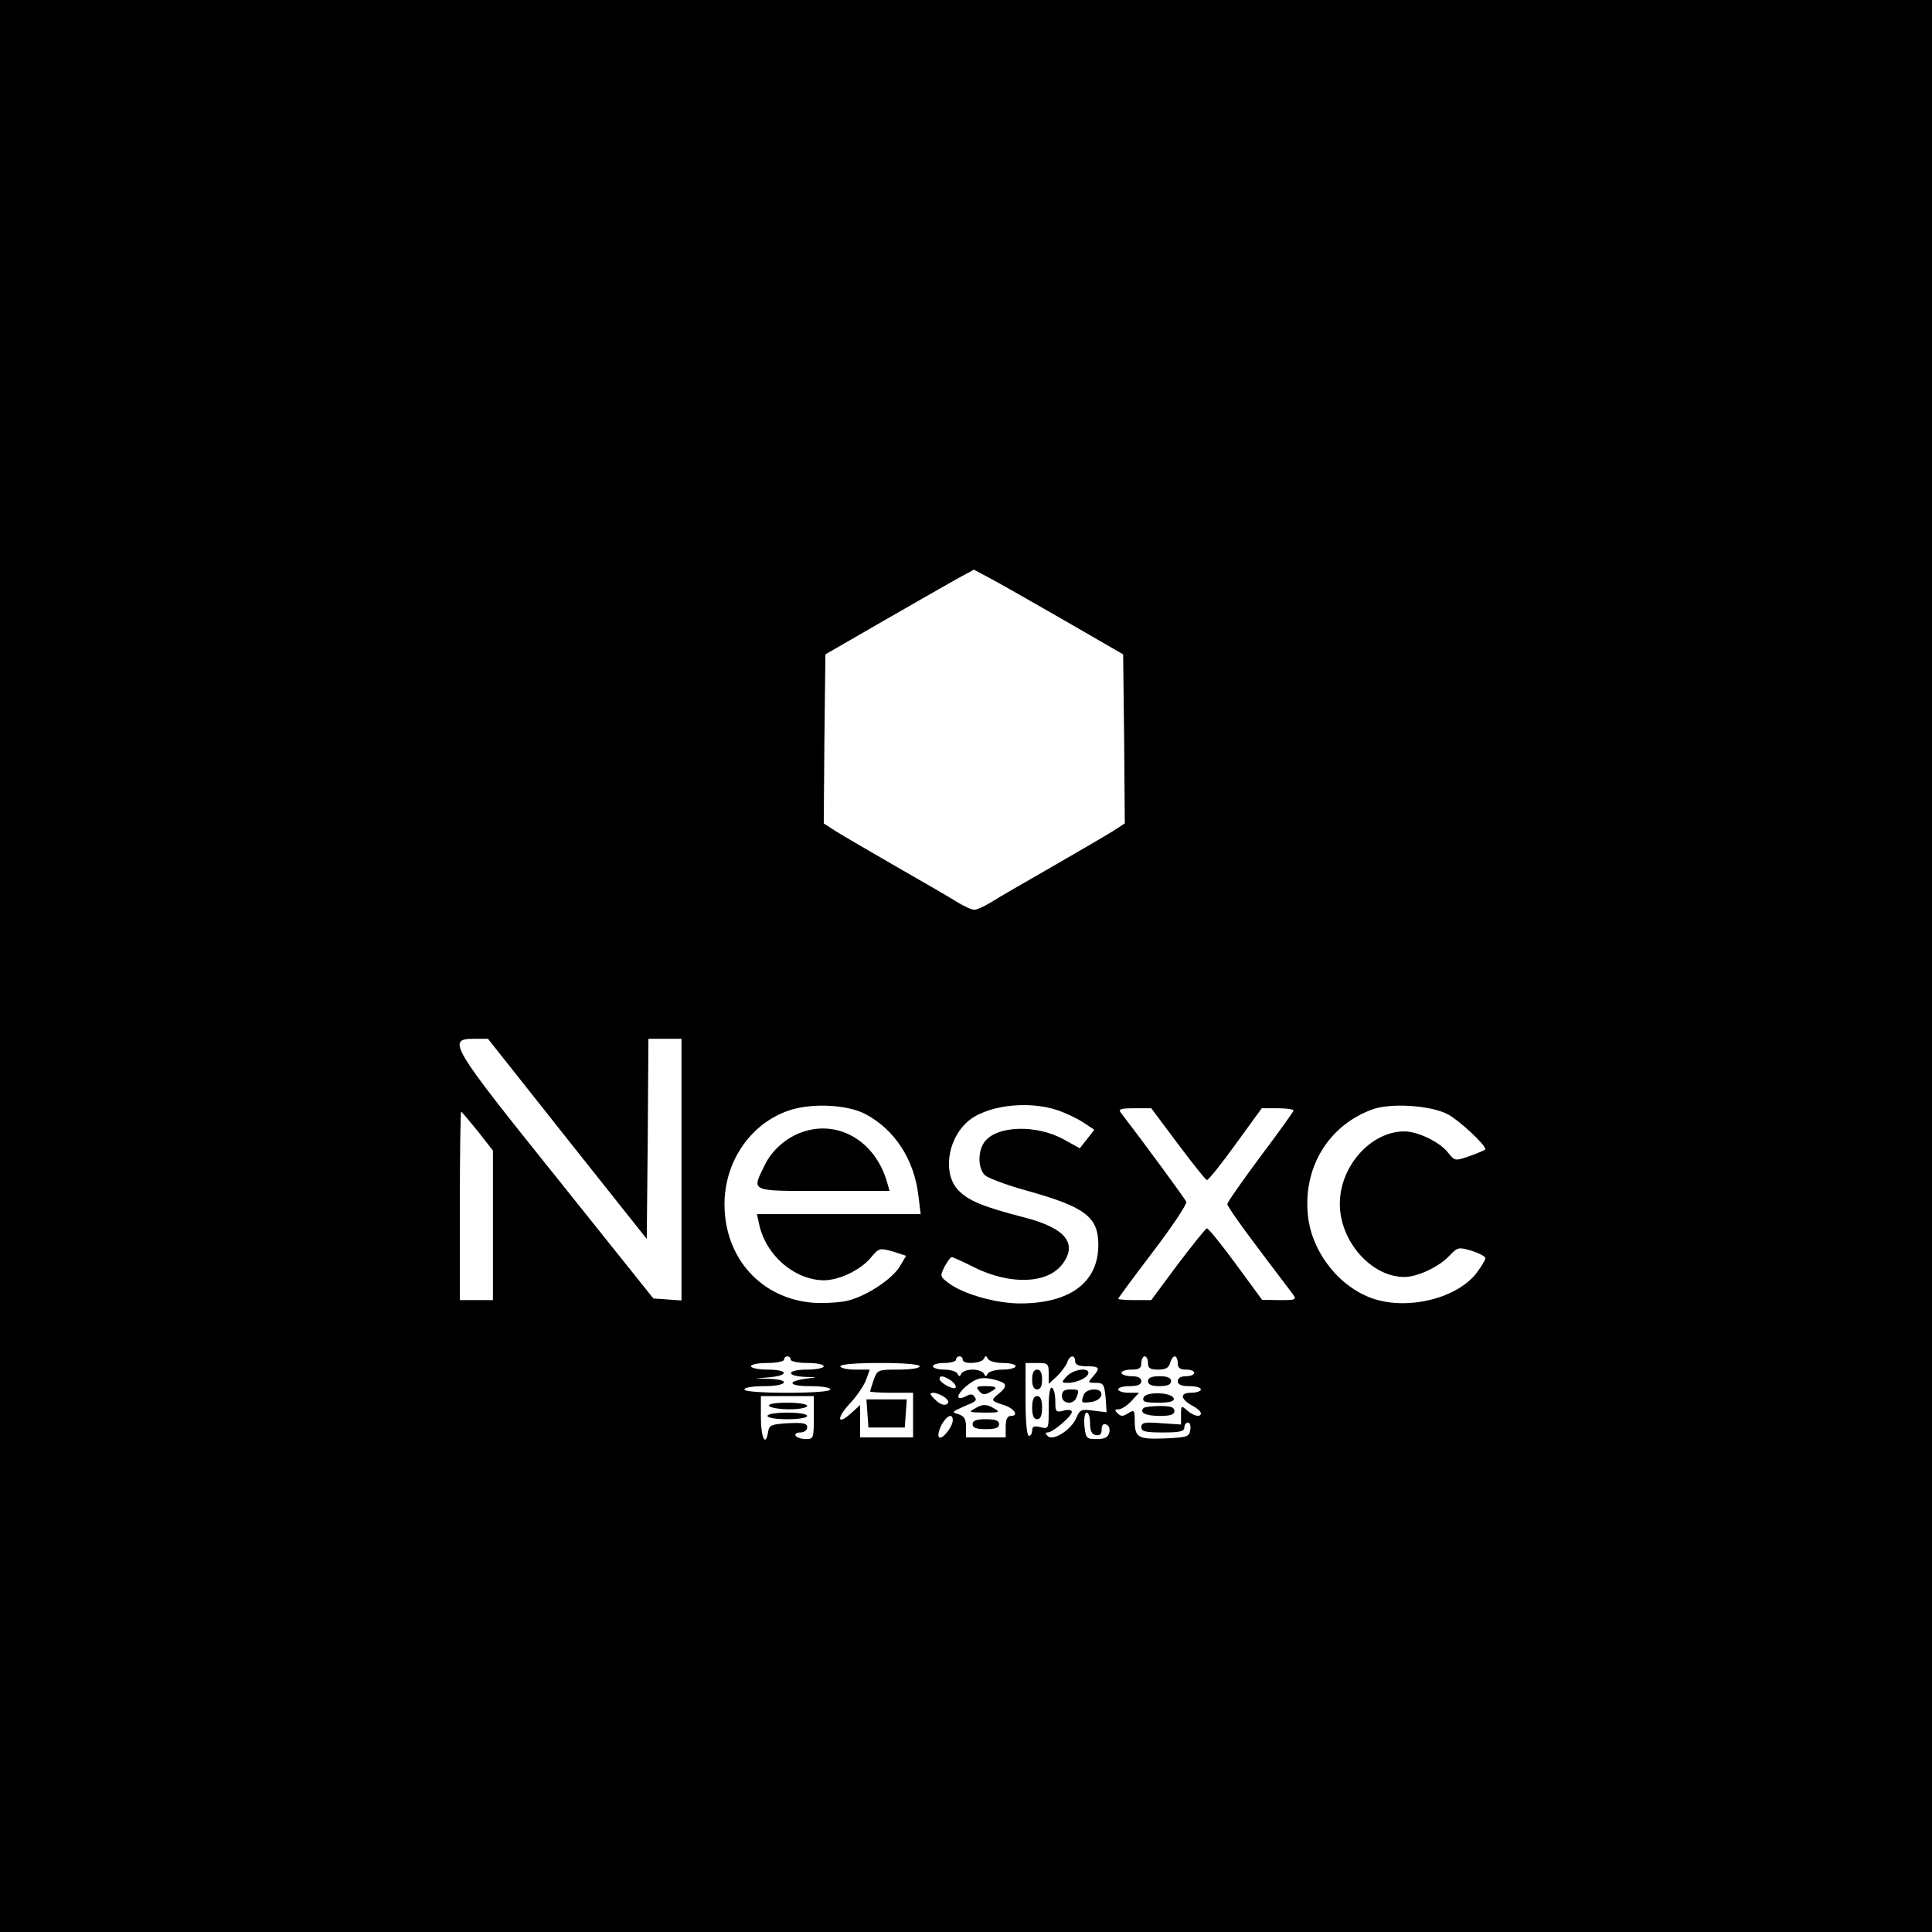 <?xml version="1.0" standalone="no"?>
<!DOCTYPE svg PUBLIC "-//W3C//DTD SVG 20010904//EN"
 "http://www.w3.org/TR/2001/REC-SVG-20010904/DTD/svg10.dtd">
<svg version="1.0" xmlns="http://www.w3.org/2000/svg"
 width="584pt" height="584pt" viewBox="0 0 584 584"
 preserveAspectRatio="xMidYMid meet">
<g transform="translate(0,584) scale(0.1,-0.1)"
fill="#000000" stroke="none">
<path d="M0 2920 l0 -2920 2920 0 2920 0 0 2920 0 2920 -2920 0 -2920 0 0
-2920z m3215 1046 l180 -104 3 -256 2 -255 -37 -24 c-21 -13 -103 -61 -183
-107 -80 -46 -162 -93 -182 -106 -21 -13 -45 -24 -53 -24 -8 0 -32 11 -53 24
-20 13 -102 60 -182 106 -80 46 -162 94 -183 107 l-37 24 2 255 3 256 175 101
c96 55 197 113 224 128 l50 27 45 -24 c25 -13 127 -71 226 -128z m-1500 -1569
l240 -302 3 303 2 302 50 0 50 0 0 -396 0 -395 -42 3 -43 3 -292 365 c-322
401 -333 420 -250 420 l42 0 240 -303z m900 76 c89 -47 148 -137 161 -246 l7
-57 -247 0 -248 0 7 -32 c21 -94 108 -168 197 -168 46 1 109 31 140 68 25 30
27 30 67 19 l40 -13 -19 -32 c-23 -38 -98 -88 -155 -103 -22 -6 -70 -9 -106
-7 -158 12 -269 135 -269 298 0 124 73 236 183 279 68 28 183 24 242 -6z m582
11 c26 -9 62 -26 79 -38 l32 -21 -22 -28 -22 -28 -47 26 c-84 47 -206 43 -242
-8 -20 -29 -19 -80 3 -100 9 -8 64 -29 122 -45 180 -50 220 -80 220 -165 0
-113 -85 -177 -237 -177 -70 0 -167 27 -212 59 -30 22 -30 23 -16 52 9 16 18
29 22 29 3 0 35 -14 70 -32 107 -52 217 -49 263 9 49 63 12 110 -110 142 -125
32 -172 51 -202 82 -48 48 -36 150 24 206 54 51 183 68 275 37z m1179 -12 c33
-17 114 -92 114 -106 0 -2 -21 -11 -46 -20 -46 -16 -46 -16 -67 10 -25 32 -91
64 -132 64 -101 0 -195 -105 -195 -219 0 -113 95 -221 195 -221 40 0 106 31
137 65 24 25 27 26 67 14 22 -7 41 -17 41 -22 0 -6 -12 -25 -26 -44 -58 -77
-206 -114 -312 -79 -102 34 -185 138 -198 248 -17 146 60 275 193 324 55 21
177 13 229 -14z m-816 -89 c45 -60 84 -109 88 -110 4 -1 43 47 86 107 l80 110
48 0 c26 0 48 -3 48 -7 0 -3 -45 -66 -100 -139 -55 -74 -100 -138 -100 -144 0
-6 42 -66 93 -133 50 -67 98 -129 105 -139 12 -17 9 -18 -40 -18 l-53 1 -80
109 c-44 60 -83 108 -87 107 -4 -1 -43 -50 -88 -109 l-80 -108 -50 0 c-28 0
-50 2 -50 4 0 2 47 66 105 142 58 76 103 144 101 151 -4 10 -133 185 -199 271
-7 9 2 12 42 12 l51 0 80 -107z m-2116 38 l46 -59 0 -226 0 -226 -50 0 -50 0
0 285 c0 157 2 285 4 285 1 0 24 -27 50 -59z m946 -691 c0 -5 23 -10 50 -10
28 0 50 -4 50 -10 0 -5 -22 -10 -50 -10 -61 0 -67 -19 -7 -22 40 -1 40 -1 7
-5 -63 -8 -58 -23 8 -23 35 0 62 -4 62 -10 0 -6 -50 -10 -130 -10 -80 0 -130
4 -130 10 0 6 27 10 60 10 68 0 83 19 18 22 l-43 1 43 4 c59 6 53 23 -8 23
-27 0 -50 5 -50 10 0 6 23 10 50 10 28 0 50 5 50 10 0 6 5 10 10 10 6 0 10 -4
10 -10z m520 0 c0 -15 57 -12 64 3 5 10 7 10 12 0 3 -7 23 -13 45 -13 21 0 39
-4 39 -10 0 -5 -18 -10 -39 -10 -22 0 -42 -6 -45 -12 -5 -10 -7 -10 -12 0 -3
6 -18 12 -34 12 -16 0 -31 -6 -34 -12 -5 -10 -7 -10 -12 0 -3 6 -21 12 -40 12
-19 0 -34 5 -34 10 0 6 16 10 35 10 19 0 35 5 35 10 0 6 5 10 10 10 6 0 10 -4
10 -10z m340 -5 c0 -10 11 -15 35 -15 39 0 42 -5 18 -32 -15 -17 -15 -18 9
-18 23 0 26 -4 30 -44 l3 -45 -40 5 c-37 5 -41 3 -52 -23 -16 -36 -70 -70 -86
-54 -8 8 -8 11 0 11 15 0 73 49 73 62 0 6 -11 8 -25 4 -23 -6 -25 -4 -25 28 0
19 -4 38 -10 41 -6 4 -10 -18 -10 -60 0 -65 0 -65 -25 -59 -19 5 -25 2 -25
-10 0 -9 -4 -16 -10 -16 -6 0 -10 43 -10 110 l0 110 35 0 c33 0 35 -2 35 -32
l0 -31 25 23 c13 13 27 31 31 42 7 22 24 24 24 3z m220 -5 c0 -16 7 -20 31
-20 22 0 32 5 36 20 3 11 9 20 14 20 5 0 9 -9 9 -20 0 -15 7 -20 25 -20 14 0
25 -4 25 -10 0 -5 -11 -10 -25 -10 -16 0 -25 -6 -25 -15 0 -10 11 -15 35 -15
19 0 35 -4 35 -10 0 -5 -13 -10 -30 -10 -35 0 -32 -20 6 -40 13 -7 24 -17 24
-22 0 -13 -22 -9 -42 9 -17 15 -18 15 -18 -14 l0 -29 -60 4 c-50 4 -60 2 -60
-12 0 -13 12 -16 65 -16 51 0 65 3 65 15 0 8 5 15 11 15 6 0 9 -10 7 -22 -3
-21 -9 -23 -77 -26 -82 -3 -91 2 -91 56 0 30 -2 31 -20 20 -15 -10 -22 -10
-32 0 -9 9 -9 12 3 12 9 0 26 11 39 25 l23 25 -31 0 c-18 0 -32 5 -32 10 0 6
16 10 35 10 24 0 35 5 35 15 0 10 -10 15 -30 15 -16 0 -30 5 -30 10 0 6 14 10
30 10 23 0 30 4 30 20 0 11 5 20 10 20 6 0 10 -9 10 -20z m-690 -10 c0 -6 -28
-10 -64 -10 -63 0 -64 -1 -75 -31 -6 -18 -11 -34 -11 -35 0 -2 29 -4 65 -4
l65 0 0 -67 0 -68 -80 0 -80 0 0 49 0 49 -23 -21 c-48 -45 -51 -19 -3 31 18
20 38 50 44 66 l11 31 -45 0 c-24 0 -44 5 -44 10 0 6 47 10 120 10 73 0 120
-4 120 -10z m96 -44 c10 -8 16 -17 12 -21 -7 -7 -48 16 -48 27 0 12 14 9 36
-6z m159 -8 c7 -6 2 -16 -14 -29 -27 -22 -27 -23 13 -36 32 -10 47 -33 22 -33
-11 0 -16 -10 -16 -32 l0 -33 -60 0 -60 0 0 31 c0 24 -5 33 -22 39 -22 6 -21
7 12 22 43 18 44 19 35 32 -4 7 -12 8 -24 1 -33 -17 -32 3 1 31 27 21 40 26
68 22 19 -3 40 -10 45 -15z m-180 -41 c13 -11 15 -16 6 -22 -8 -4 -21 1 -34
14 -17 16 -18 21 -6 21 8 0 23 -6 34 -13z m-395 -62 c0 -62 -1 -65 -24 -65
-14 0 -28 5 -31 10 -3 6 3 10 14 10 12 0 21 7 21 15 0 13 -11 15 -57 13 -51
-3 -58 -6 -61 -25 -7 -49 -22 -20 -22 42 l0 65 80 0 80 0 0 -65z m835 -17 c0
-23 5 -34 18 -36 12 -2 17 3 17 17 0 13 5 19 14 15 8 -3 12 -13 9 -25 -4 -14
-14 -19 -38 -19 -31 0 -33 2 -37 40 -2 23 1 40 7 40 6 0 10 -15 10 -32z m-415
9 c0 -19 -30 -58 -41 -52 -5 4 -2 19 6 36 16 30 35 39 35 16z"/>
<path d="M2425 2418 c-49 -17 -92 -55 -114 -101 -39 -80 -47 -77 178 -77 l200
0 -8 28 c-36 123 -147 188 -256 150z"/>
<path d="M3120 1670 c0 -20 5 -30 15 -30 10 0 15 10 15 30 0 20 -5 30 -15 30
-10 0 -15 -10 -15 -30z"/>
<path d="M3225 1680 c-18 -19 -17 -20 4 -20 27 0 61 17 61 30 0 18 -47 10 -65
-10z"/>
<path d="M3210 1620 c0 -24 35 -28 44 -4 9 23 8 24 -19 24 -18 0 -25 -5 -25
-20z"/>
<path d="M3276 1624 c-9 -24 -8 -26 21 -22 37 4 45 38 10 38 -14 0 -28 -7 -31
-16z"/>
<path d="M3120 1585 c0 -24 5 -35 15 -35 10 0 15 11 15 35 0 24 -5 35 -15 35
-10 0 -15 -11 -15 -35z"/>
<path d="M3470 1665 c0 -10 11 -15 35 -15 24 0 35 5 35 15 0 10 -11 15 -35 15
-24 0 -35 -5 -35 -15z"/>
<path d="M3457 1616 c-5 -13 3 -16 44 -16 36 0 49 4 47 13 -7 19 -84 21 -91 3z"/>
<path d="M3457 1584 c-14 -14 6 -24 49 -24 32 0 44 4 44 15 0 11 -11 15 -43
15 -24 0 -47 -3 -50 -6z"/>
<path d="M2622 1568 l3 -43 55 0 55 0 3 43 3 42 -61 0 -61 0 3 -42z"/>
<path d="M2960 1635 c9 -11 17 -12 31 -4 27 14 24 19 -12 19 -27 0 -30 -2 -19
-15z"/>
<path d="M2950 1584 c-24 -13 -23 -13 24 -14 52 0 53 1 21 18 -15 7 -27 7 -45
-4z"/>
<path d="M2940 1535 c0 -11 11 -15 40 -15 29 0 40 4 40 15 0 11 -11 15 -40 15
-29 0 -40 -4 -40 -15z"/>
<path d="M2325 1590 c3 -5 31 -10 61 -10 30 0 54 5 54 10 0 6 -27 10 -61 10
-37 0 -58 -4 -54 -10z"/>
<path d="M2320 1560 c0 -6 27 -10 60 -10 33 0 60 4 60 10 0 6 -27 10 -60 10
-33 0 -60 -4 -60 -10z"/>
</g>
</svg>
